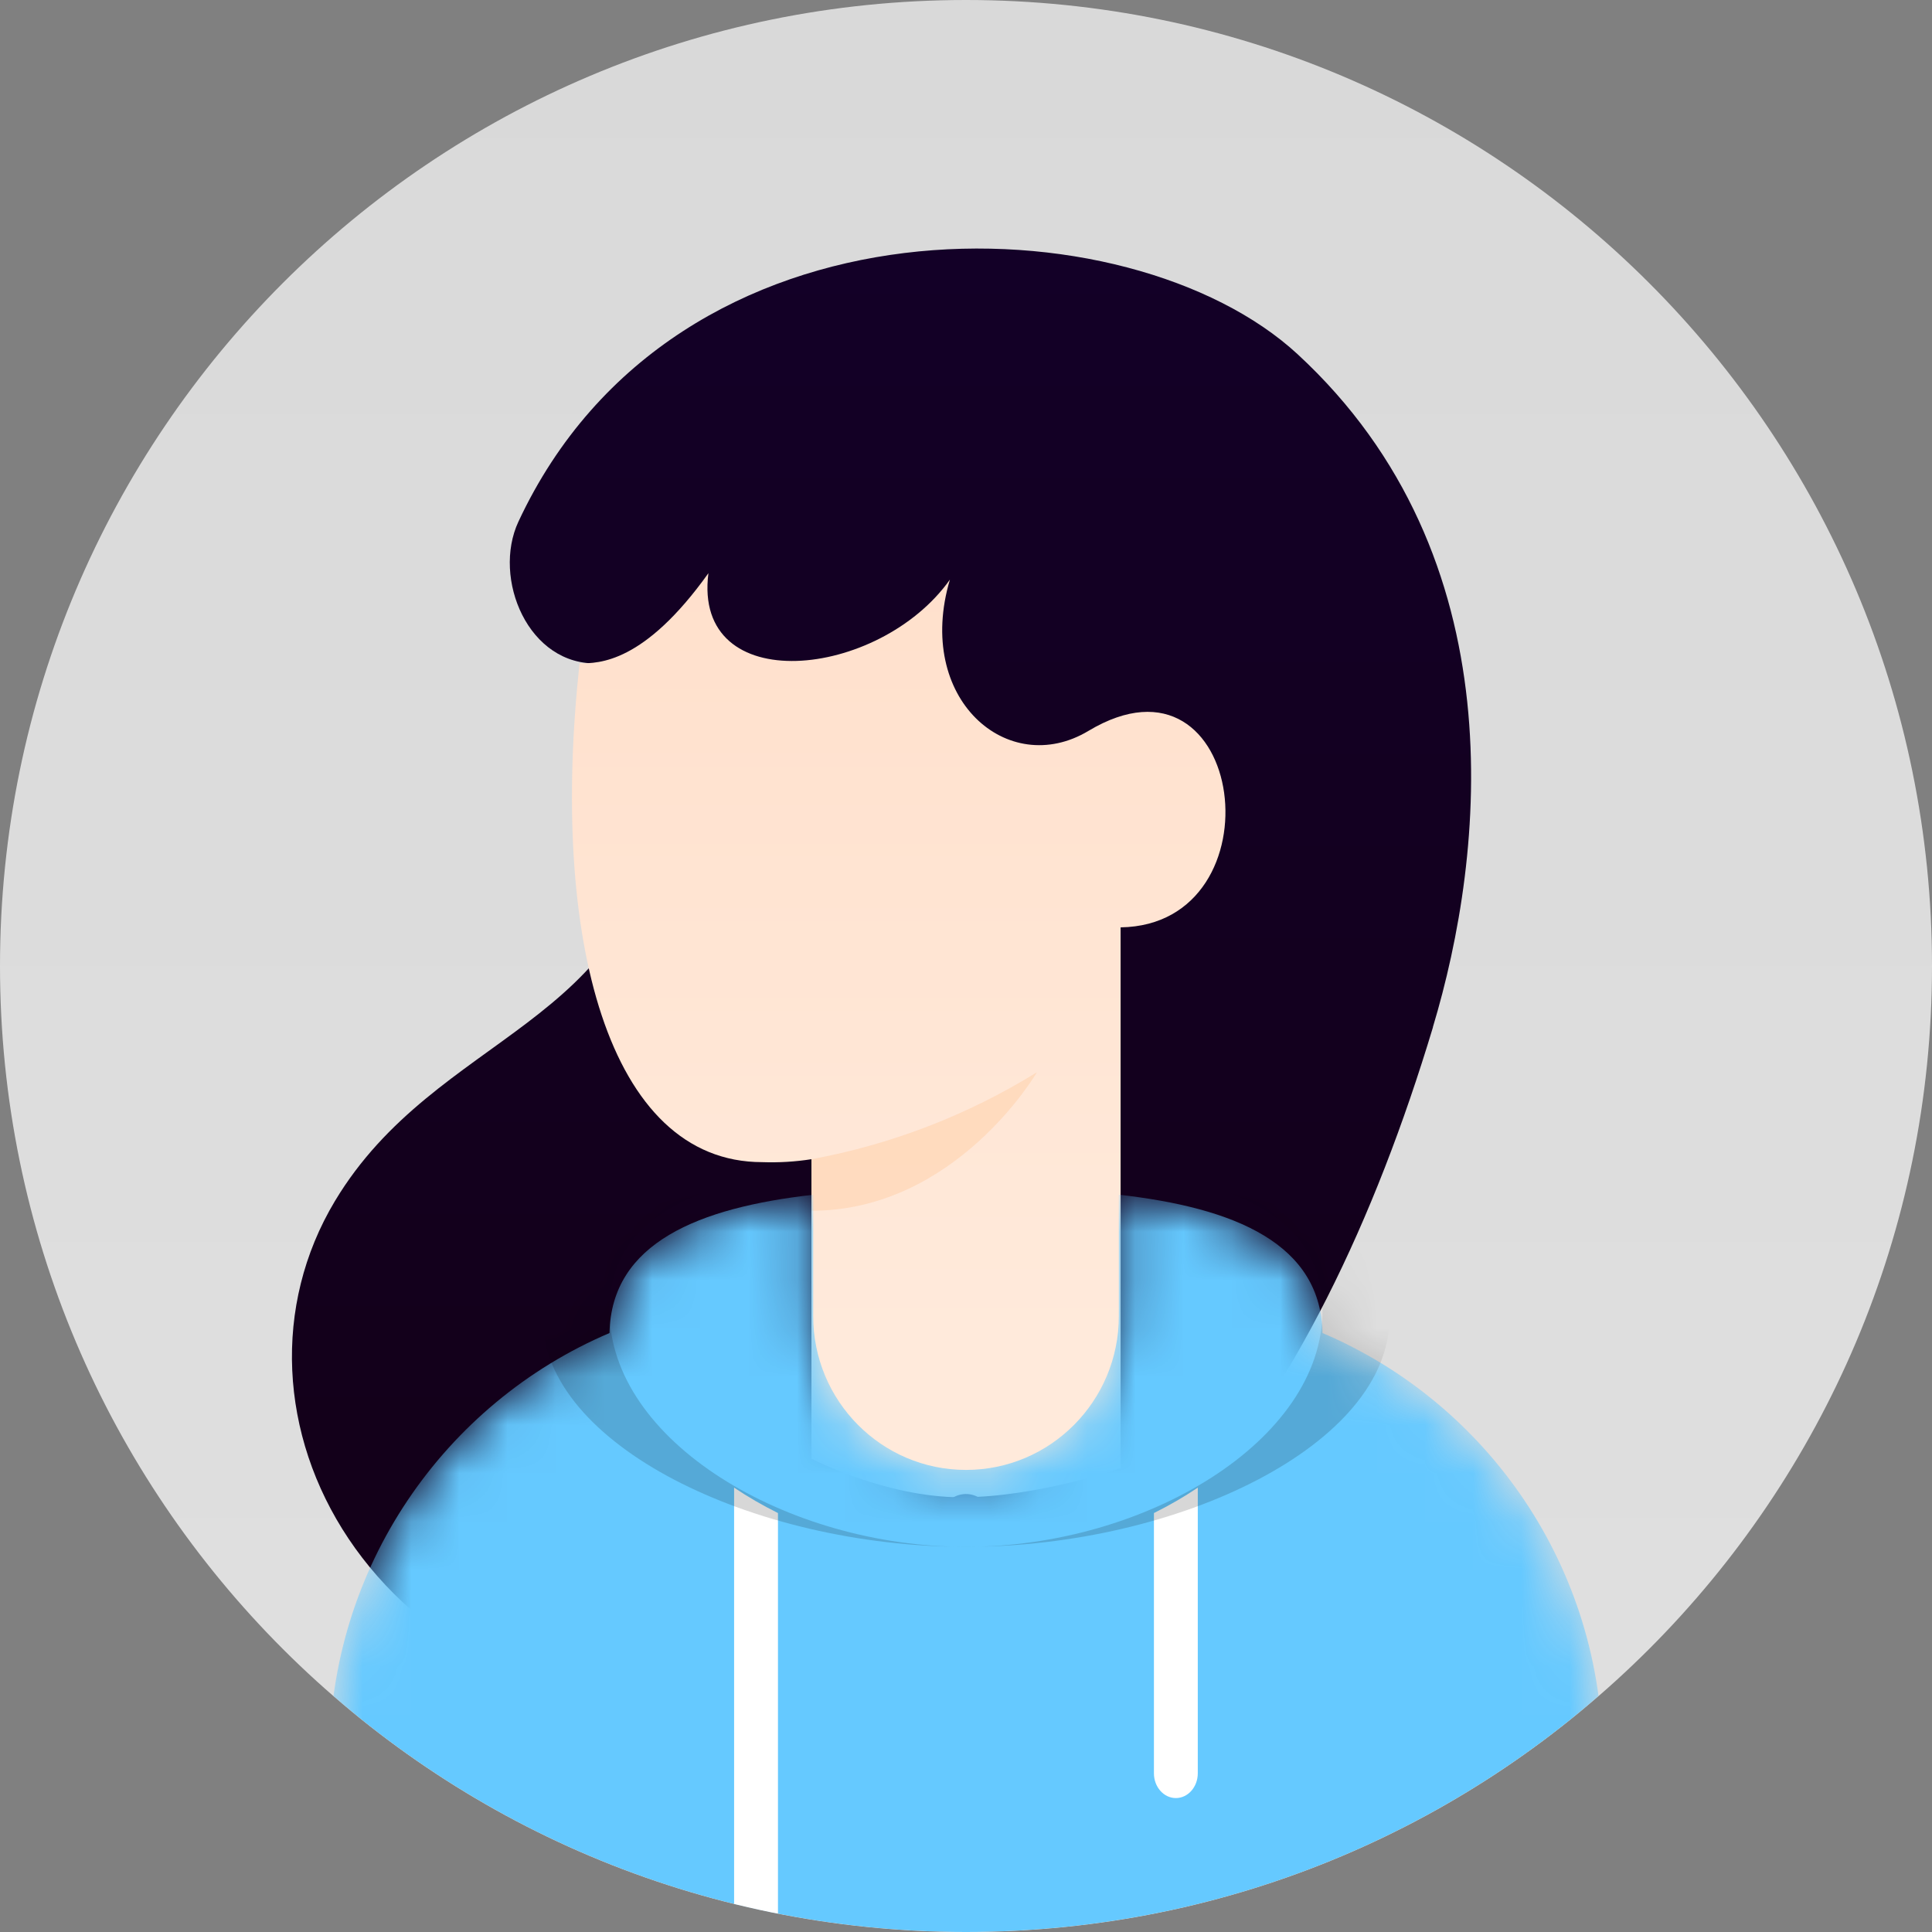 <svg
  width="40"
  height="40"
  viewBox="0 0 40 40"
  fill="none"
  xmlns="http://www.w3.org/2000/svg"
>
  <rect x="0" y="0" width="40" height="40" fill="#808080" stroke="none"/>
  <g clip-path="url(#f)">
    <path
      d="m0 20c0-11.046 8.954-20 20-20 11.046 0 20 8.954 20 20 0 11.046-8.954 20-20 20-11.046 0-20-8.954-20-20z"
      fill="url(#d)"
    />
    <path
      d="m29.666 21.267c1.082-3.592 1.748-9.733-2.8-13.933-3.476-3.21-12.867-3.533-16.133 3.467-0.545 1.169 0.2 3 1.667 2.933 0.576-0.027 0.933 1.8 1.267 2.933-0.467 4.6-4.624 4.685-6.733 8.2-2.6 4.333 0.6 10.733 8.267 10.733 7.667 0 12.062-6.346 14.467-14.333z"
      fill="url(#c)"
    />
    <path
      d="m23.2 30.4s-1.734 0.6-3.3 0.6-3.1-0.8-3.1-0.8v-6.2c-0.337 0.053-0.678 0.073-1.019 0.061-3.198-3e-4 -4.404-4.659-3.781-10.327 0.4 0 1.333 0 2.667-1.867-0.333 2.6 3.533 2.2 5 0.133-0.733 2.467 1.2 4.133 2.867 3.133 3.268-1.961 4.003 4.017 0.667 4.067v11.2z"
      fill="url(#b)"
    />
    <g opacity=".782">
      <path
        d="m16.801 24c1.654-0.304 3.237-0.915 4.667-1.8 0 0-1.667 2.867-4.667 2.867v-1.067z"
        fill="#FFD7B8"
      />
    </g>
    <path
      d="m19.467 36.8c0-0.105 0.031-0.209 0.09-0.296s0.142-0.156 0.239-0.196c0.098-0.04 0.205-0.051 0.308-0.03 0.103 0.021 0.199 0.071 0.273 0.146 0.074 0.075 0.125 0.17 0.146 0.273 0.021 0.103 0.01 0.211-0.03 0.308-0.04 0.098-0.109 0.181-0.197 0.239s-0.191 0.09-0.296 0.09c-0.141 0-0.277-0.056-0.377-0.156-0.1-0.1-0.156-0.236-0.156-0.377zm0-2.667c0-0.105 0.031-0.208 0.09-0.296 0.059-0.088 0.142-0.156 0.239-0.196 0.098-0.04 0.205-0.051 0.308-0.03 0.103 0.021 0.199 0.071 0.273 0.146 0.074 0.075 0.125 0.17 0.146 0.273s0.01 0.211-0.03 0.308c-0.04 0.098-0.109 0.181-0.197 0.239s-0.191 0.09-0.296 0.09c-0.141 0-0.277-0.056-0.377-0.156s-0.156-0.236-0.156-0.377zm0-2.667c0-0.105 0.031-0.209 0.09-0.296s0.142-0.156 0.239-0.197c0.098-0.04 0.205-0.051 0.308-0.03 0.103 0.021 0.199 0.071 0.273 0.146 0.074 0.074 0.125 0.17 0.146 0.273 0.021 0.103 0.01 0.211-0.03 0.308-0.04 0.097-0.109 0.181-0.197 0.239s-0.191 0.09-0.296 0.09c-0.141 0-0.277-0.056-0.377-0.156s-0.156-0.236-0.156-0.377z"
      fill="url(#a)"
    />
    <mask
      id="e"
      x="6"
      y="24"
      width="28"
      height="18"
      maskUnits="userSpaceOnUse"
    >
      <path
        d="m23.164 24.735c2.386 0.269 4.218 1.008 4.218 2.921l-7e-4 -0.057c3.409 1.45 5.801 4.847 5.801 8.807v4.795h-26.364v-4.795c0-3.96 2.392-7.357 5.801-8.807 0.036-1.87 1.855-2.597 4.217-2.863v2.512c0 1.759 1.416 3.185 3.164 3.185 1.747 0 3.164-1.426 3.164-3.185l2e-4 -2.512z"
        fill="#fff"
      />
    </mask>
    <g mask="url(#e)">
      <path
        d="m23.164 24.735c2.386 0.269 4.218 1.008 4.218 2.921l-7e-4 -0.057c3.409 1.45 5.801 4.847 5.801 8.807l2.018 11.094-14 0.7-16.7-0.4 2.318-11.394c0-3.96 2.392-7.357 5.801-8.807 0.036-1.87 1.855-2.597 4.217-2.863v2.512c0 1.759 1.416 3.185 3.164 3.185 1.747 0 3.164-1.426 3.164-3.185l2e-4 -2.512z"
        fill="#65C9FF"
      />
      <path
        d="m16.107 31.326v8.674h-0.908l-1e-4 -9.2c0.286 0.192 0.59 0.368 0.908 0.526zm8.692-0.526-2e-4 5.914c0 0.283-0.203 0.513-0.454 0.513s-0.454-0.23-0.454-0.513l1e-4 -5.388c0.318-0.158 0.622-0.334 0.908-0.526z"
        clip-rule="evenodd"
        fill="#fff"
        fill-rule="evenodd"
      />
      <path
        d="m25.41 24.689c1.984 0.378 3.356 1.131 3.356 2.599 0 2.616-4.355 4.737-8.766 4.737-4.411 0-8.766-2.121-8.766-4.737 0-1.468 1.372-2.221 3.356-2.599-1.197 0.445-1.972 1.192-1.972 2.436 0 2.707 3.667 4.901 7.382 4.901s7.382-2.194 7.382-4.901c0-1.218-0.743-1.96-1.898-2.408l-0.074-0.028z"
        clip-rule="evenodd"
        fill="#000"
        fill-opacity=".16"
        fill-rule="evenodd"
      />
    </g>
  </g>
  <defs>
    <linearGradient
      id="d"
      x1="20"
      x2="20"
      y1="40"
      gradientUnits="userSpaceOnUse"
    >
      <stop stop-color="#E0E0E0" offset="0" />
      <stop stop-color="#D9D9D9" offset="1" />
    </linearGradient>
    <linearGradient
      id="c"
      x1="18.25"
      x2="18.25"
      y1="5.145"
      y2="35.6"
      gradientUnits="userSpaceOnUse"
    >
      <stop stop-color="#130027" offset="0" />
      <stop stop-color="#130017" offset="1" />
    </linearGradient>
    <linearGradient
      id="b"
      x1="18.606"
      x2="18.606"
      y1="11.867"
      y2="27.867"
      gradientUnits="userSpaceOnUse"
    >
      <stop stop-color="#FFE0CC" offset="0" />
      <stop stop-color="#FFEADB" offset="1" />
    </linearGradient>
    <linearGradient
      id="a"
      x1="20"
      x2="20"
      y1="30.933"
      y2="37.333"
      gradientUnits="userSpaceOnUse"
    >
      <stop stop-color="#130027" offset="0" />
      <stop stop-color="#130017" offset="1" />
    </linearGradient>
    <clipPath id="f">
      <path
        d="m0 20c0-11.046 8.954-20 20-20 11.046 0 20 8.954 20 20 0 11.046-8.954 20-20 20-11.046 0-20-8.954-20-20z"
        fill="#fff"
      />
    </clipPath>
  </defs>
</svg>